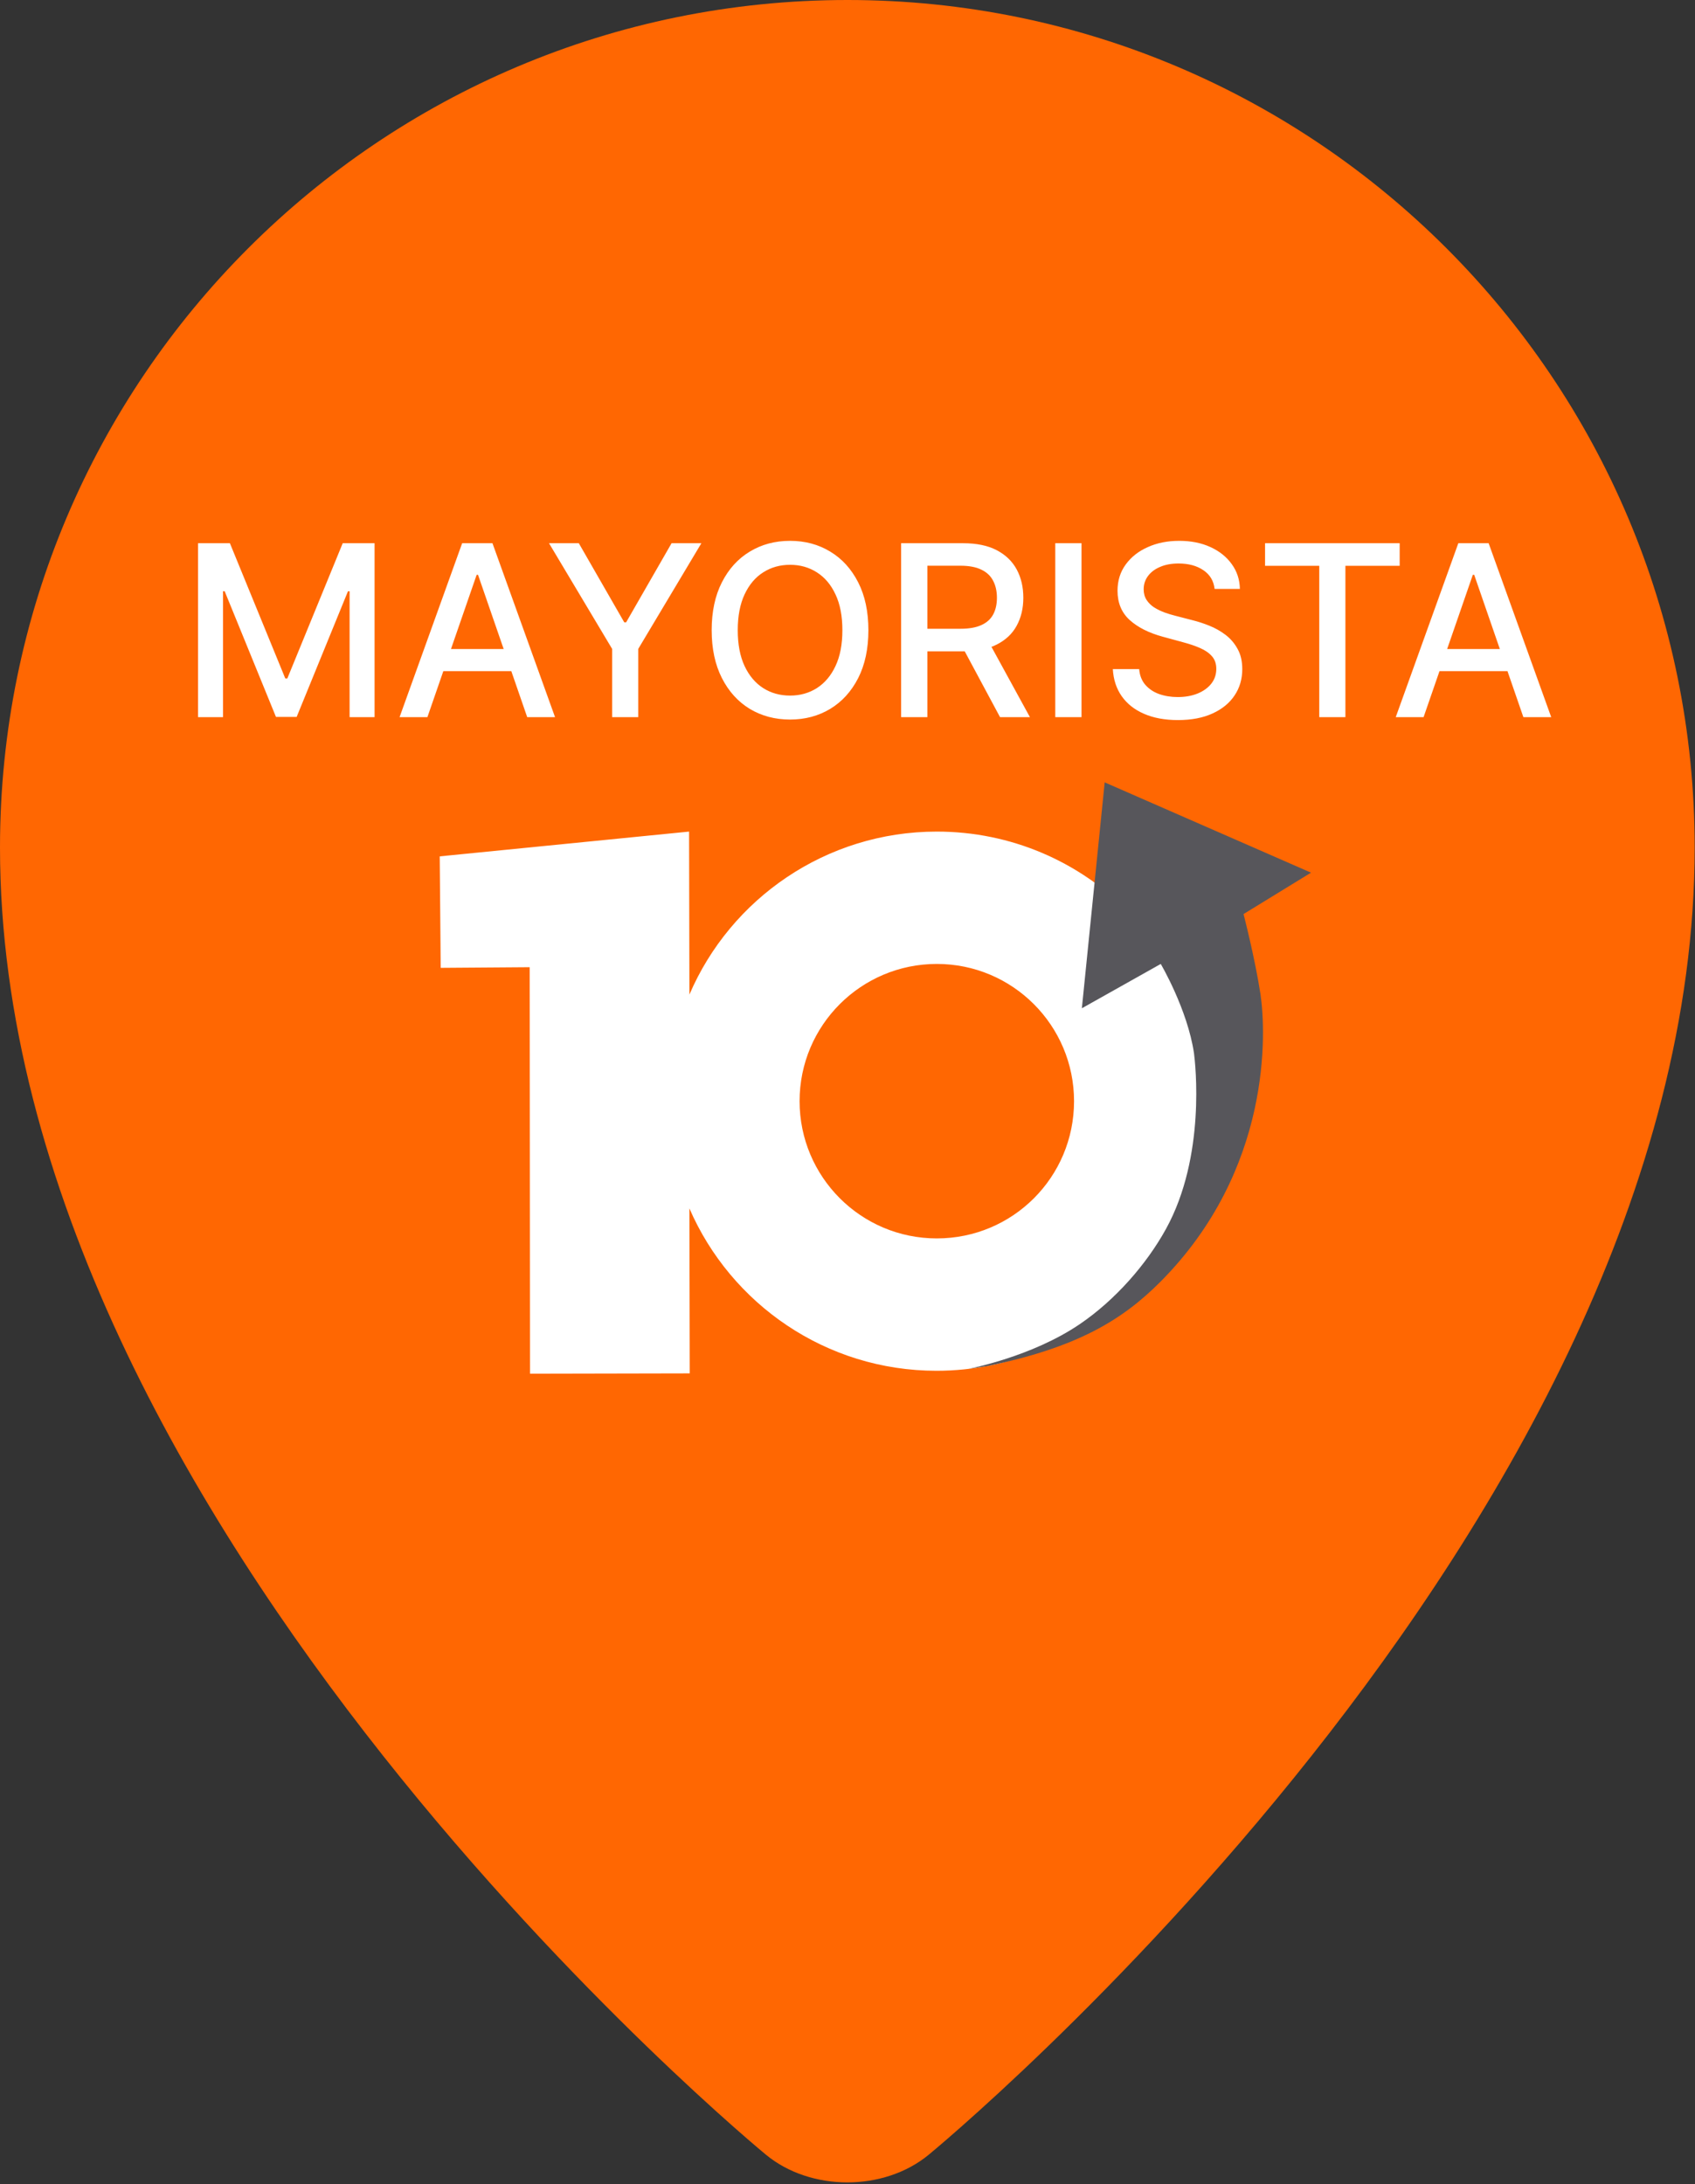 <svg width="52" height="67" viewBox="0 0 52 67" fill="none" xmlns="http://www.w3.org/2000/svg">
<rect x="0" y="0" width="52" height="67" fill="#333333" stroke="none"/>
<path d="M51.99 26C51.99 46.82 28.49 66.1 28.49 66.1C27.12 67.23 24.87 67.23 23.5 66.1C23.5 66.1 0 46.82 0 26C0 11.64 11.64 0 26 0C40.35 0 51.99 11.64 51.99 26Z" fill="#FF6702"/>
<path d="M28.74 25.51C25.34 25.51 22.41 27.57 21.15 30.51L21.14 25.51L13.49 26.27L13.52 29.69L16.25 29.67L16.26 42.14L21.16 42.13L21.15 37.07C22.42 40 25.34 42.05 28.73 42.05C33.3 42.05 37 38.35 37 33.78C37 29.21 33.31 25.51 28.74 25.51ZM28.74 37.99C26.41 37.99 24.53 36.1 24.53 33.78C24.53 31.45 26.42 29.57 28.74 29.57C31.07 29.57 32.95 31.46 32.95 33.78C32.95 36.11 31.07 37.99 28.74 37.99Z" fill="white"/>
<path d="M29.71 41.99C29.71 41.99 31.65 41.63 33.14 40.61C34.21 39.88 35.17 38.79 35.77 37.7C37 35.47 36.67 32.62 36.63 32.31C36.43 30.96 35.61 29.57 35.61 29.57L33.19 30.93L33.89 24L40.22 26.77L38.15 28.04C38.15 28.04 38.5 29.39 38.67 30.5C38.84 31.65 39.03 35.88 35.59 39.33C34.43 40.49 33.05 41.34 30.27 41.91C30.14 41.93 29.71 41.99 29.71 41.99Z" fill="#57565B"/>
<path d="M6.076 16.664H7.053L8.752 20.812H8.815L10.514 16.664H11.491V22H10.725V18.138H10.675L9.101 21.992H8.466L6.892 18.136H6.842V22H6.076V16.664ZM13.112 22H12.258L14.178 16.664H15.108L17.028 22H16.174L14.665 17.633H14.623L13.112 22ZM13.255 19.91H16.028V20.588H13.255V19.91ZM16.843 16.664H17.757L19.151 19.09H19.209L20.603 16.664H21.517L19.581 19.905V22H18.779V19.905L16.843 16.664ZM26.641 19.332C26.641 19.902 26.536 20.391 26.328 20.801C26.119 21.21 25.834 21.524 25.471 21.745C25.109 21.963 24.699 22.073 24.238 22.073C23.776 22.073 23.364 21.963 23.001 21.745C22.639 21.524 22.354 21.209 22.146 20.799C21.938 20.389 21.833 19.9 21.833 19.332C21.833 18.762 21.938 18.273 22.146 17.865C22.354 17.455 22.639 17.14 23.001 16.922C23.364 16.701 23.776 16.591 24.238 16.591C24.699 16.591 25.109 16.701 25.471 16.922C25.834 17.14 26.119 17.455 26.328 17.865C26.536 18.273 26.641 18.762 26.641 19.332ZM25.843 19.332C25.843 18.898 25.773 18.532 25.632 18.235C25.493 17.936 25.302 17.71 25.059 17.557C24.818 17.403 24.544 17.326 24.238 17.326C23.931 17.326 23.656 17.403 23.415 17.557C23.173 17.71 22.982 17.936 22.842 18.235C22.703 18.532 22.633 18.898 22.633 19.332C22.633 19.766 22.703 20.133 22.842 20.431C22.982 20.728 23.173 20.954 23.415 21.109C23.656 21.262 23.931 21.338 24.238 21.338C24.544 21.338 24.818 21.262 25.059 21.109C25.302 20.954 25.493 20.728 25.632 20.431C25.773 20.133 25.843 19.766 25.843 19.332ZM27.645 22V16.664H29.547C29.96 16.664 30.303 16.735 30.576 16.877C30.85 17.02 31.055 17.217 31.191 17.469C31.326 17.719 31.394 18.008 31.394 18.337C31.394 18.663 31.325 18.951 31.188 19.199C31.053 19.446 30.848 19.637 30.573 19.775C30.3 19.912 29.957 19.981 29.544 19.981H28.103V19.288H29.471C29.732 19.288 29.944 19.25 30.107 19.175C30.272 19.101 30.393 18.992 30.469 18.85C30.546 18.707 30.584 18.536 30.584 18.337C30.584 18.135 30.545 17.96 30.466 17.813C30.39 17.665 30.269 17.552 30.104 17.474C29.941 17.394 29.726 17.354 29.461 17.354H28.45V22H27.645ZM30.279 19.592L31.597 22H30.68L29.388 19.592H30.279ZM33.179 16.664V22H32.374V16.664H33.179ZM37.262 18.066C37.234 17.819 37.12 17.628 36.918 17.492C36.717 17.355 36.463 17.286 36.157 17.286C35.938 17.286 35.749 17.321 35.589 17.391C35.429 17.458 35.305 17.552 35.217 17.672C35.13 17.79 35.086 17.925 35.086 18.076C35.086 18.203 35.116 18.312 35.175 18.404C35.236 18.496 35.315 18.574 35.412 18.636C35.511 18.697 35.617 18.748 35.73 18.79C35.843 18.83 35.951 18.863 36.056 18.889L36.577 19.024C36.747 19.066 36.922 19.122 37.1 19.194C37.279 19.265 37.445 19.359 37.598 19.475C37.751 19.591 37.874 19.736 37.968 19.908C38.064 20.08 38.111 20.285 38.111 20.525C38.111 20.828 38.033 21.096 37.877 21.33C37.722 21.565 37.497 21.75 37.202 21.885C36.908 22.021 36.553 22.089 36.136 22.089C35.737 22.089 35.391 22.025 35.099 21.898C34.807 21.772 34.579 21.592 34.414 21.359C34.249 21.125 34.158 20.847 34.14 20.525H34.948C34.964 20.718 35.026 20.879 35.136 21.007C35.247 21.134 35.389 21.229 35.56 21.291C35.734 21.352 35.924 21.383 36.131 21.383C36.359 21.383 36.561 21.347 36.738 21.276C36.917 21.203 37.058 21.102 37.16 20.973C37.263 20.843 37.314 20.691 37.314 20.517C37.314 20.359 37.269 20.23 37.179 20.129C37.09 20.028 36.969 19.945 36.816 19.879C36.665 19.813 36.494 19.755 36.303 19.704L35.672 19.532C35.245 19.416 34.906 19.245 34.656 19.019C34.408 18.793 34.284 18.494 34.284 18.123C34.284 17.815 34.367 17.547 34.534 17.318C34.701 17.088 34.926 16.91 35.211 16.784C35.496 16.655 35.818 16.591 36.175 16.591C36.537 16.591 36.855 16.654 37.132 16.781C37.41 16.908 37.629 17.082 37.788 17.305C37.948 17.525 38.032 17.779 38.038 18.066H37.262ZM38.81 17.357V16.664H42.94V17.357H41.275V22H40.473V17.357H38.81ZM43.673 22H42.819L44.739 16.664H45.669L47.589 22H46.735L45.226 17.633H45.184L43.673 22ZM43.816 19.91H46.589V20.588H43.816V19.91Z" fill="white"/>
</svg>
